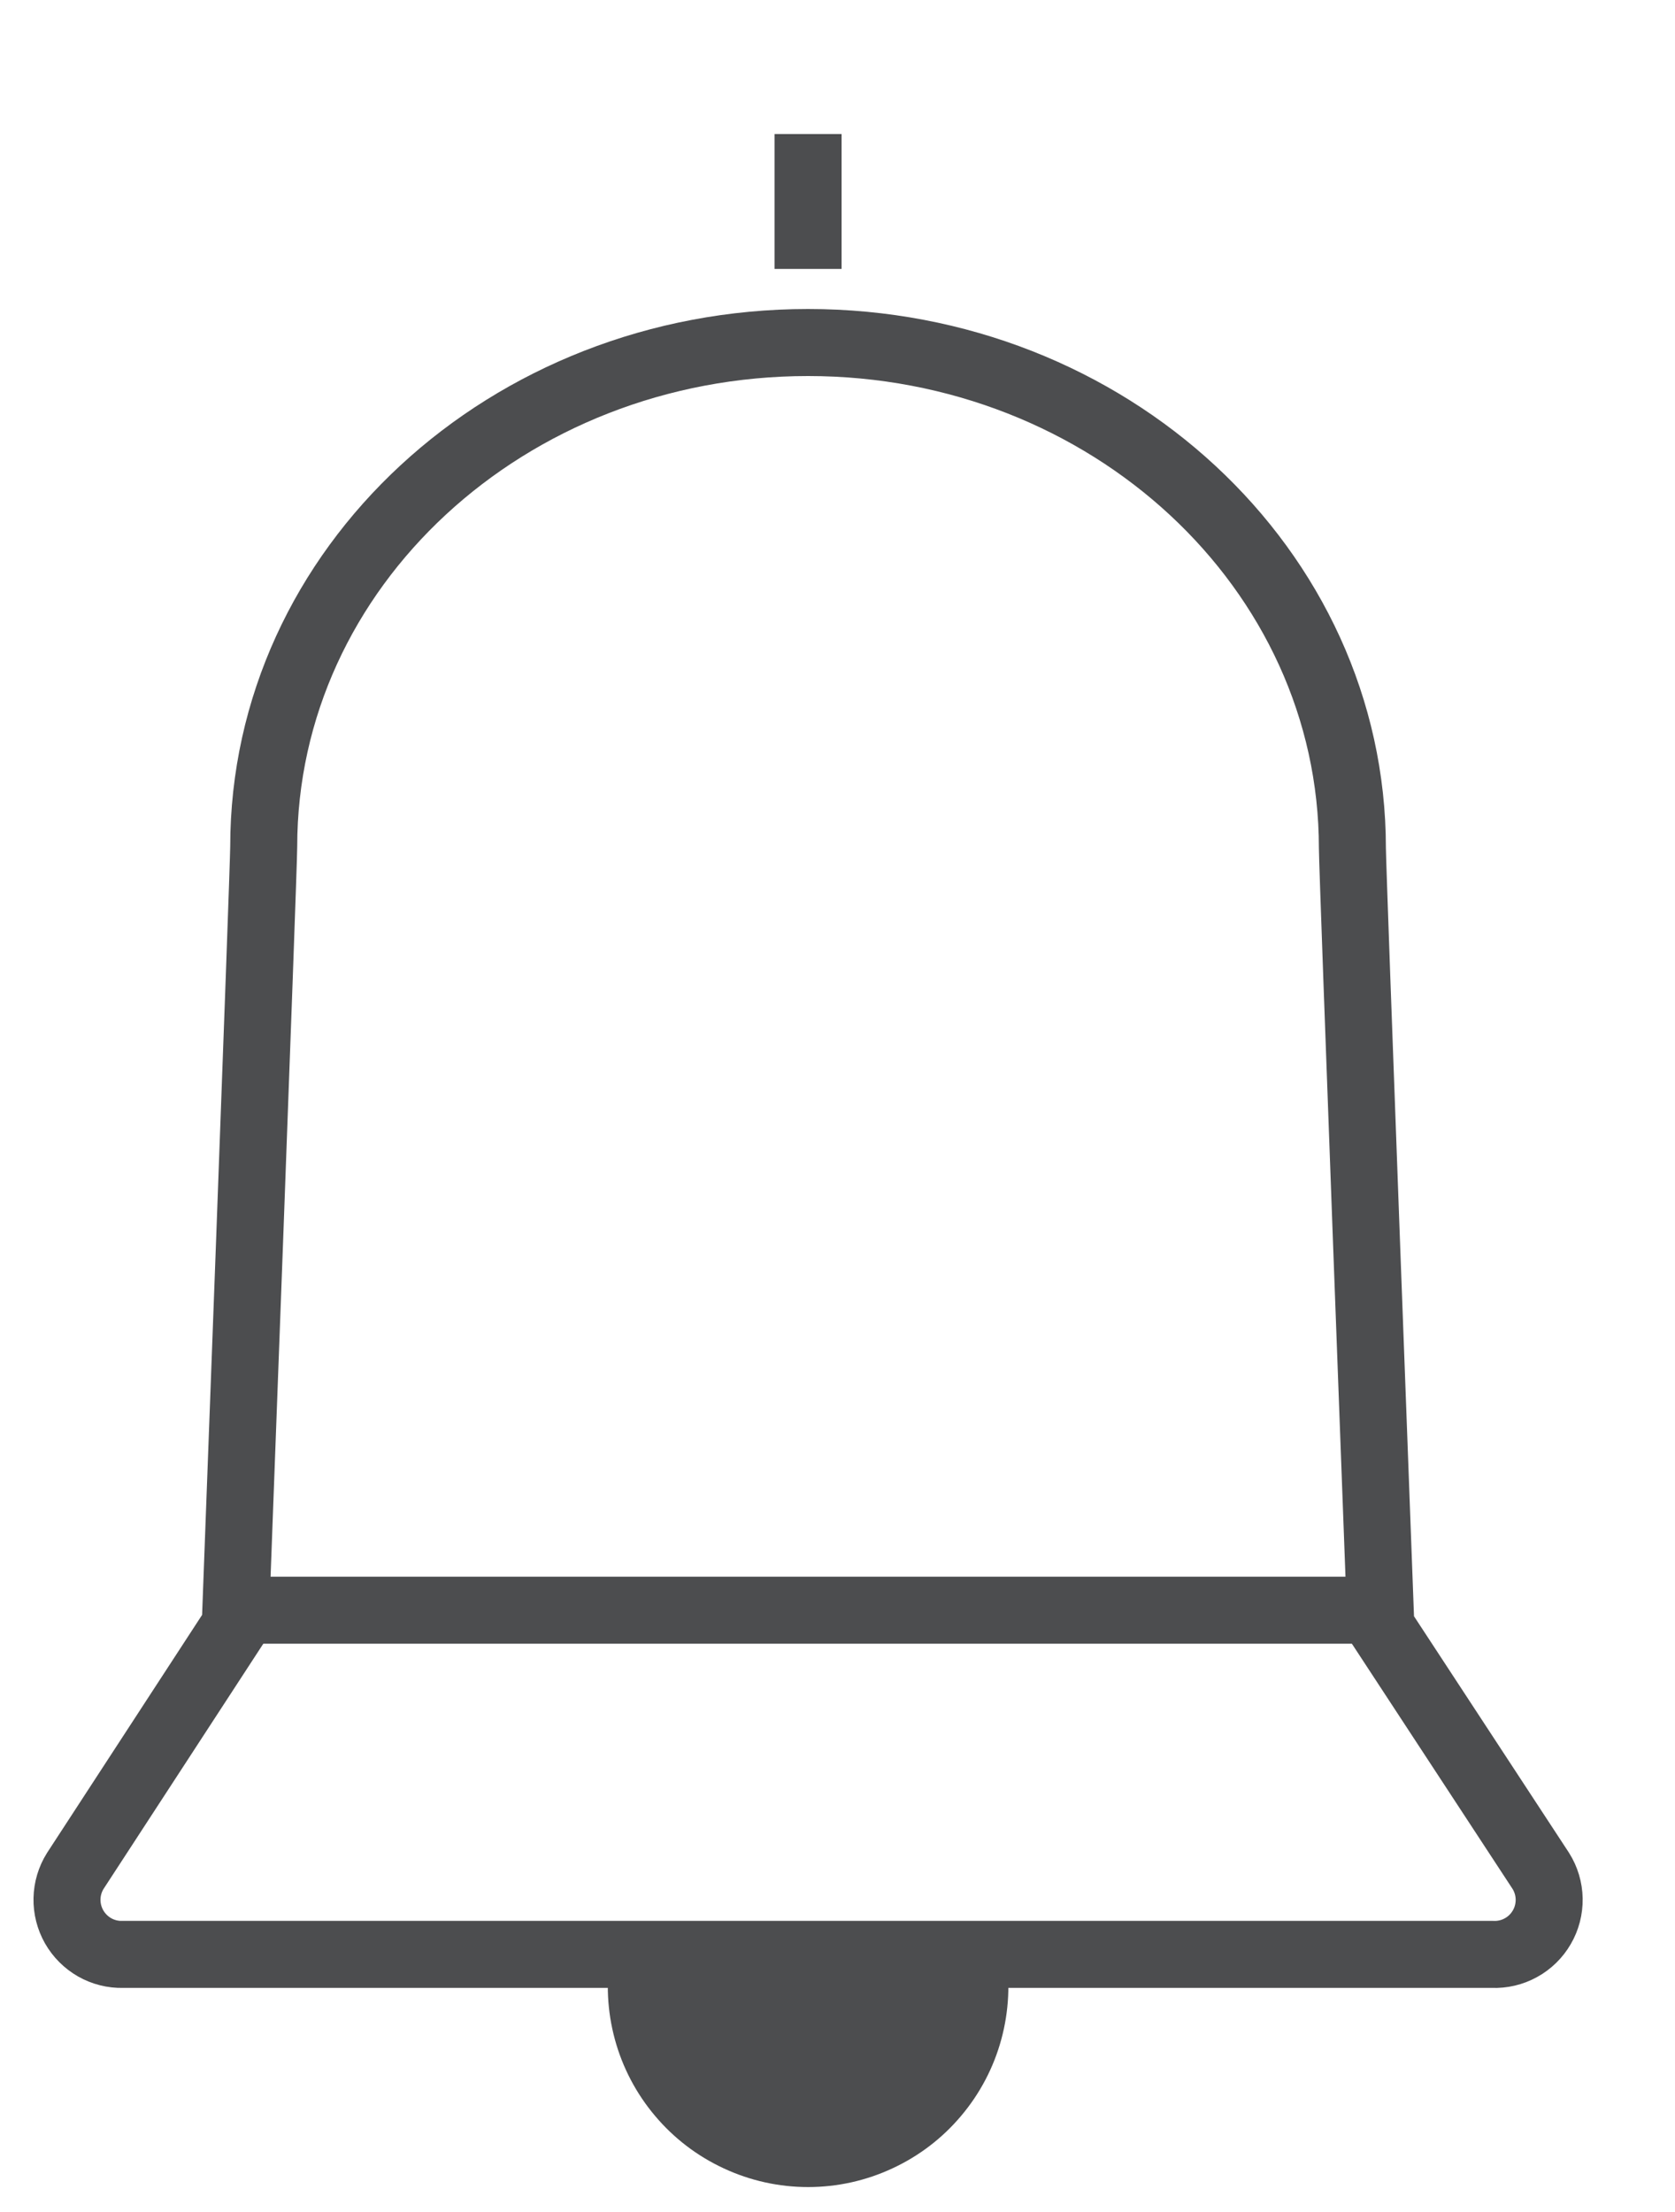 <svg
     className="d-block"
     width="25"
     height="33"
     viewBox="0 0 25 33"
     fill="none"
     xmlns="http://www.w3.org/2000/svg"
>
    <path
      d="M12.061 2V4.012"
      stroke="#4C4D4F"
      strokwidth="4"
      strokeLinecap="round"
      strokeLinejoin="round"
    />
    <path
      d="M9.114 29.136C9.041 29.565 9.063 30.005 9.177 30.424C9.291 30.844 9.496 31.234 9.777 31.566C10.057 31.899 10.407 32.166 10.802 32.349C11.196 32.533 11.626 32.628 12.061 32.628C12.496 32.628 12.926 32.533 13.32 32.349C13.715 32.166 14.065 31.899 14.345 31.566C14.626 31.234 14.831 30.844 14.945 30.424C15.059 30.005 15.081 29.565 15.008 29.136H9.114Z"
      fill="#4C4D4F"
    />
    <path
      d="M22.997 27.911L20.61 24.27C20.61 24.27 20.185 12.972 20.185 12.653C20.185 8.488 16.545 5.11 12.061 5.11C7.577 5.11 3.936 8.467 3.936 12.632C3.936 12.951 3.511 24.249 3.511 24.249L1.124 27.911C1.046 28.035 1.003 28.179 1 28.326C0.997 28.473 1.034 28.618 1.106 28.745C1.179 28.873 1.285 28.979 1.413 29.052C1.54 29.124 1.686 29.161 1.833 29.157H22.275C22.423 29.163 22.57 29.129 22.7 29.057C22.83 28.986 22.938 28.88 23.012 28.752C23.087 28.624 23.124 28.478 23.122 28.329C23.119 28.181 23.076 28.036 22.997 27.911V27.911Z"
      stroke="#4C4D4F"
      strokwidth="2"
      strokeMiterlimit="10"
    />
    <path
      d="M3.511 24.022H20.61"
      stroke="#4C4D4F"
      strokwidth="2"
      strokeMiterlimit="10"
    />
 </svg>